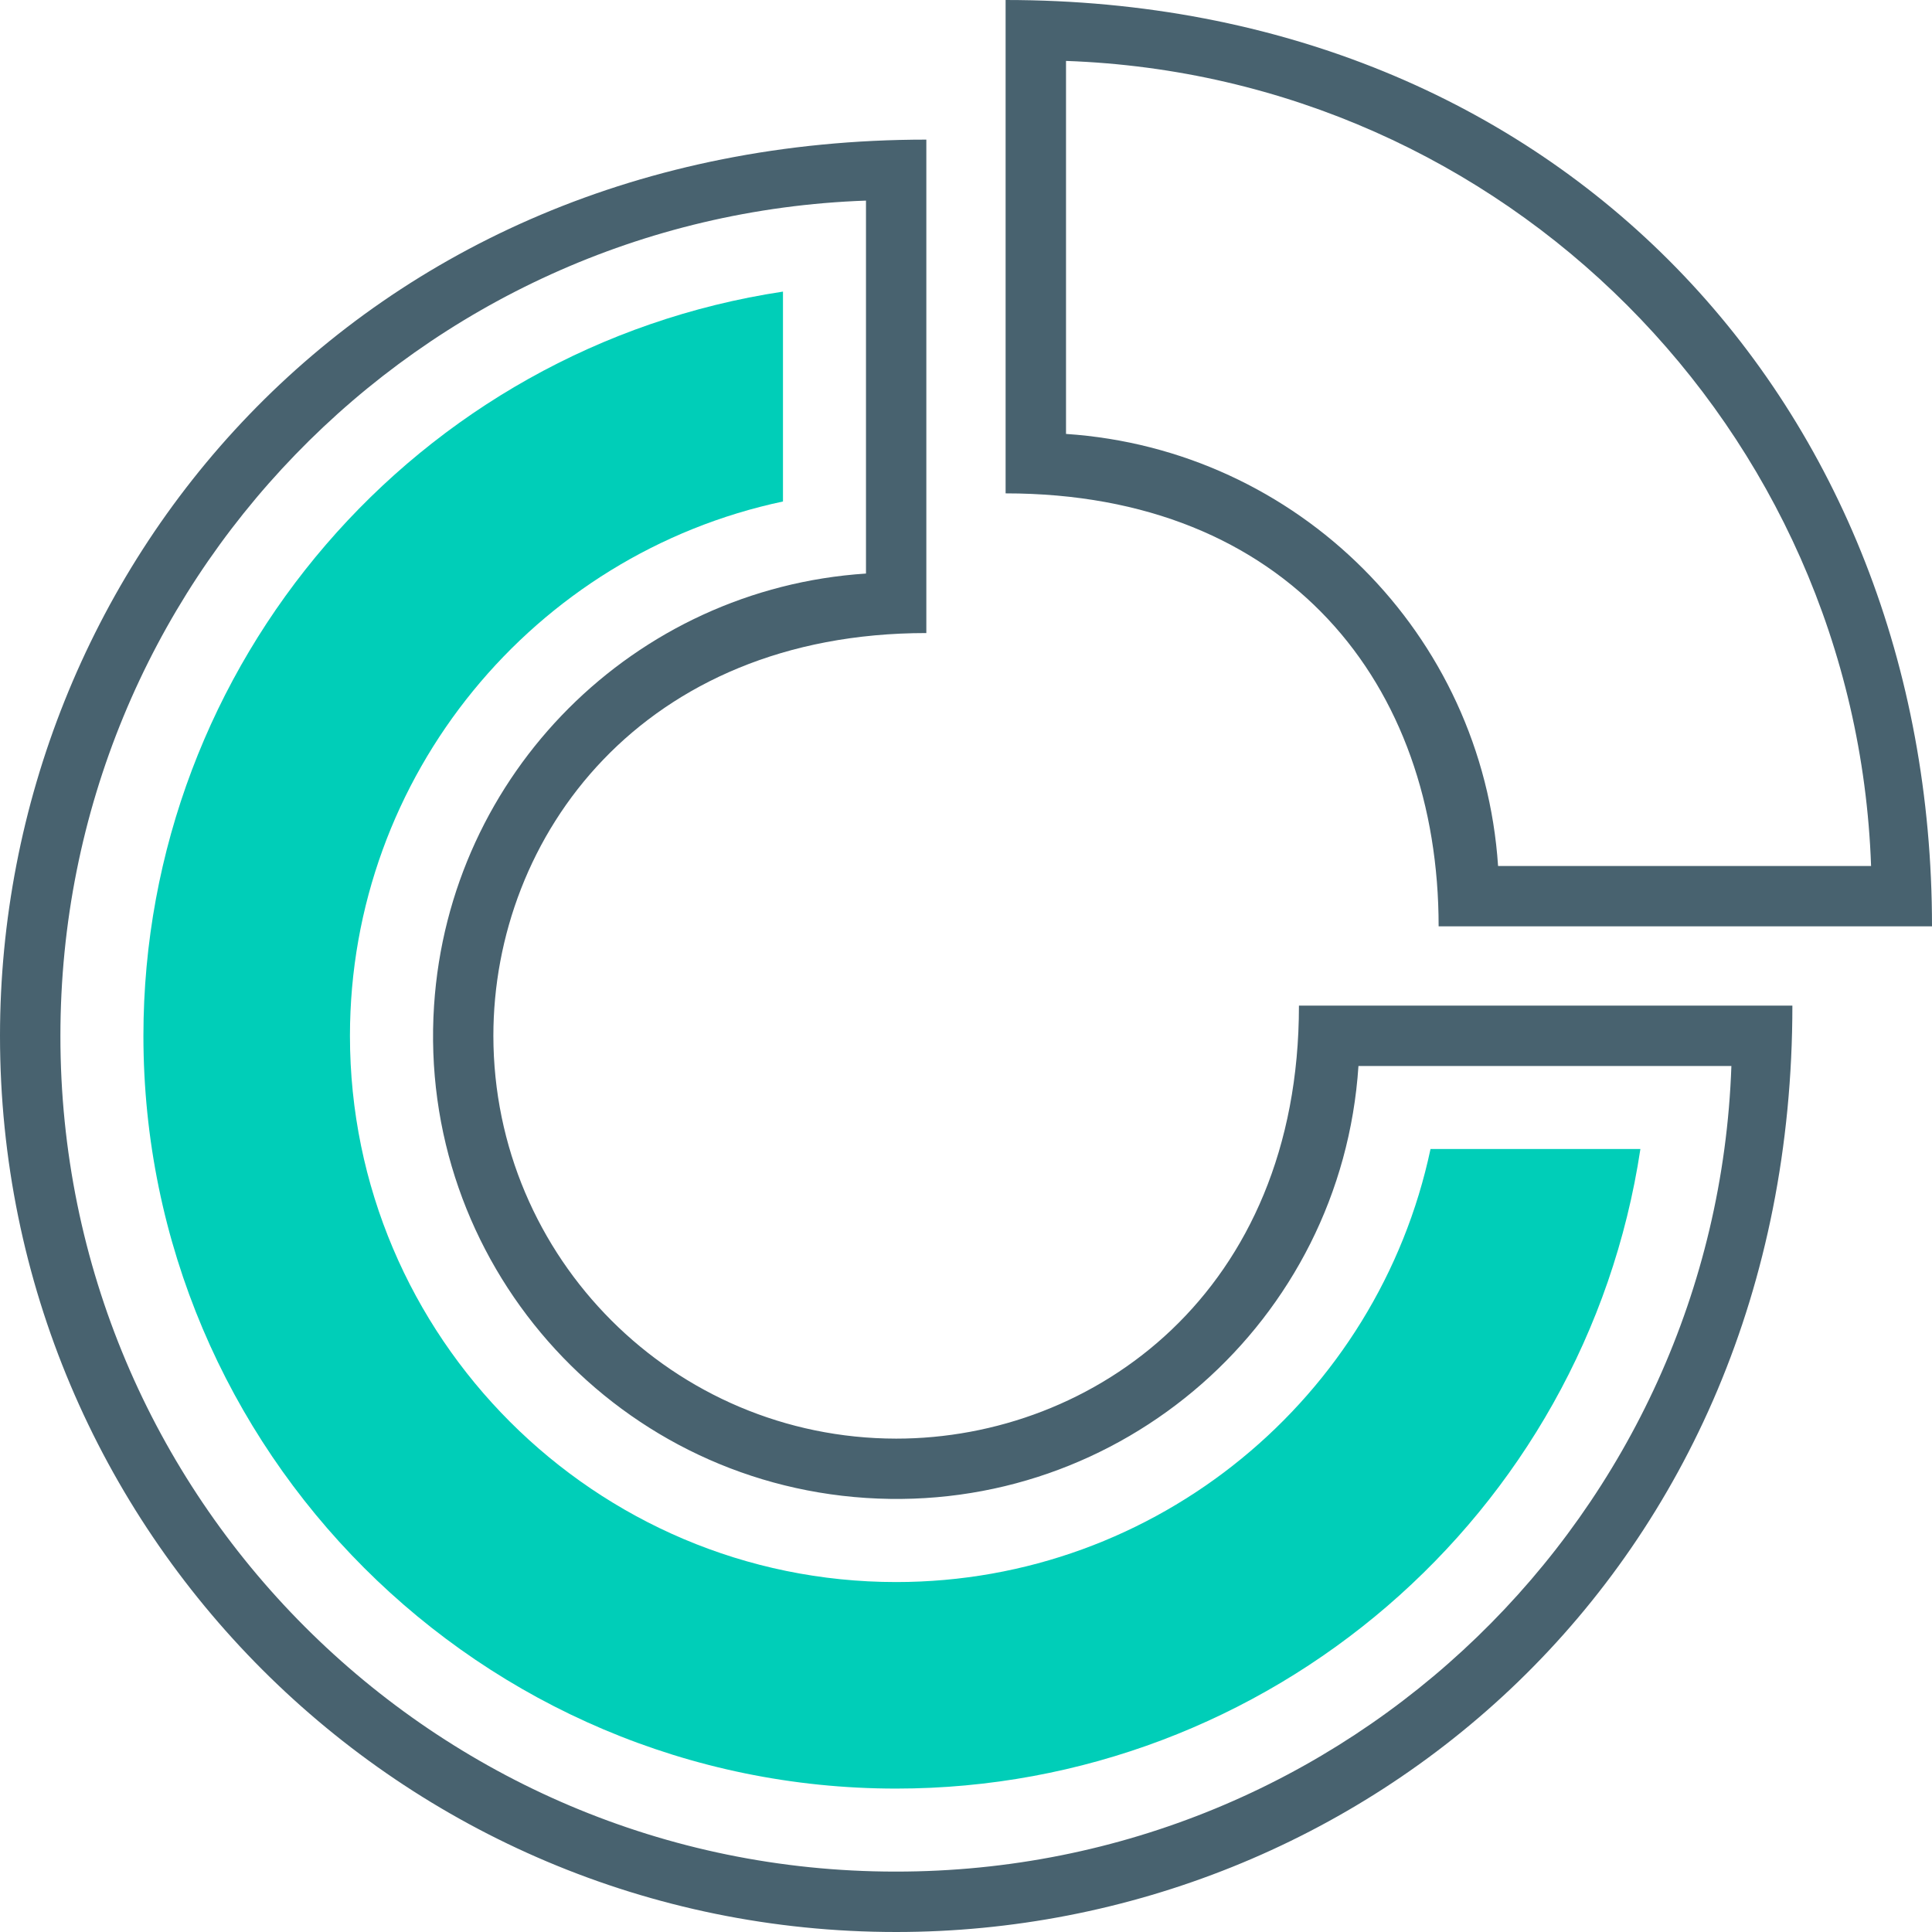 <?xml version="1.0" encoding="UTF-8"?>
<svg width="30px" height="30px" viewBox="0 0 30 30" version="1.1" xmlns="http://www.w3.org/2000/svg" xmlns:xlink="http://www.w3.org/1999/xlink">
    <!-- Generator: Sketch 53.2 (72643) - https://sketchapp.com -->
    <title>ic_satisfaction</title>
    <desc>Created with Sketch.</desc>
    <g id="01" stroke="none" stroke-width="1" fill="none" fill-rule="evenodd">
        <g id="01-01-18-Homepage-LeftAligned" transform="translate(-758, -5025)" fill-rule="nonzero">
            <g id="Group-36" transform="translate(0, 2074)">
                <g id="Group-28" transform="translate(0, 1330)">
                    <g id="Group-35">
                        <g id="Group-22" transform="translate(450, 1083)">
                            <g id="Group-33" transform="translate(0, 210)">
                                <g id="Group-27-Copy-3" transform="translate(278, 298)">
                                    <g id="ic_satisfaction" transform="translate(30, 30)">
                                        <path d="M13.915,30 C6.224,30 0,23.776 0,16.085 C0,8.919 5.523,2.168 14.384,2.168 L14.384,9.83 C9.97,9.83 7.661,12.987 7.661,16.085 C7.665,19.537 10.463,22.335 13.915,22.339 C16.985,22.339 20.17,20.068 20.17,15.615 L27.832,15.615 C27.832,24.424 21.124,30 13.915,30 Z M13.447,3.115 C6.499,3.36 0.938,9.062 0.938,16.085 C0.934,23.248 6.738,29.059 13.901,29.062 C13.906,29.062 13.911,29.062 13.915,29.062 C20.926,29.062 26.64,23.514 26.885,16.553 L21.094,16.553 C20.834,20.517 17.41,23.52 13.447,23.26 C9.483,23.001 6.48,19.577 6.74,15.613 C6.976,12.011 9.845,9.142 13.447,8.906 L13.447,3.115 Z" id="Shape" fill="#48626F"></path>
                                        <path d="M13.915,27.773 C7.47,27.773 2.227,22.53 2.227,16.085 C2.227,10.297 6.473,5.387 12.158,4.528 L12.158,7.787 C8.293,8.607 5.434,12.041 5.434,16.085 C5.434,20.761 9.238,24.566 13.915,24.566 C17.967,24.566 21.396,21.699 22.213,17.842 L25.472,17.842 C24.613,23.527 19.703,27.773 13.915,27.773 Z" id="Path" fill="#00CEB8"></path>
                                        <path d="M30,14.384 L22.339,14.384 C22.339,10.626 19.998,7.661 15.615,7.661 L15.615,0 C24.214,0 30,6.301 30,14.384 Z M23.262,13.447 L29.054,13.447 C28.815,6.659 23.363,1.186 16.553,0.946 L16.553,6.738 C20.154,6.978 23.022,9.846 23.262,13.447 Z" id="Shape" fill="#48626F"></path>
                                    </g>
                                </g>
                            </g>
                        </g>
                    </g>
                </g>
            </g>
        </g>
    </g>
</svg>